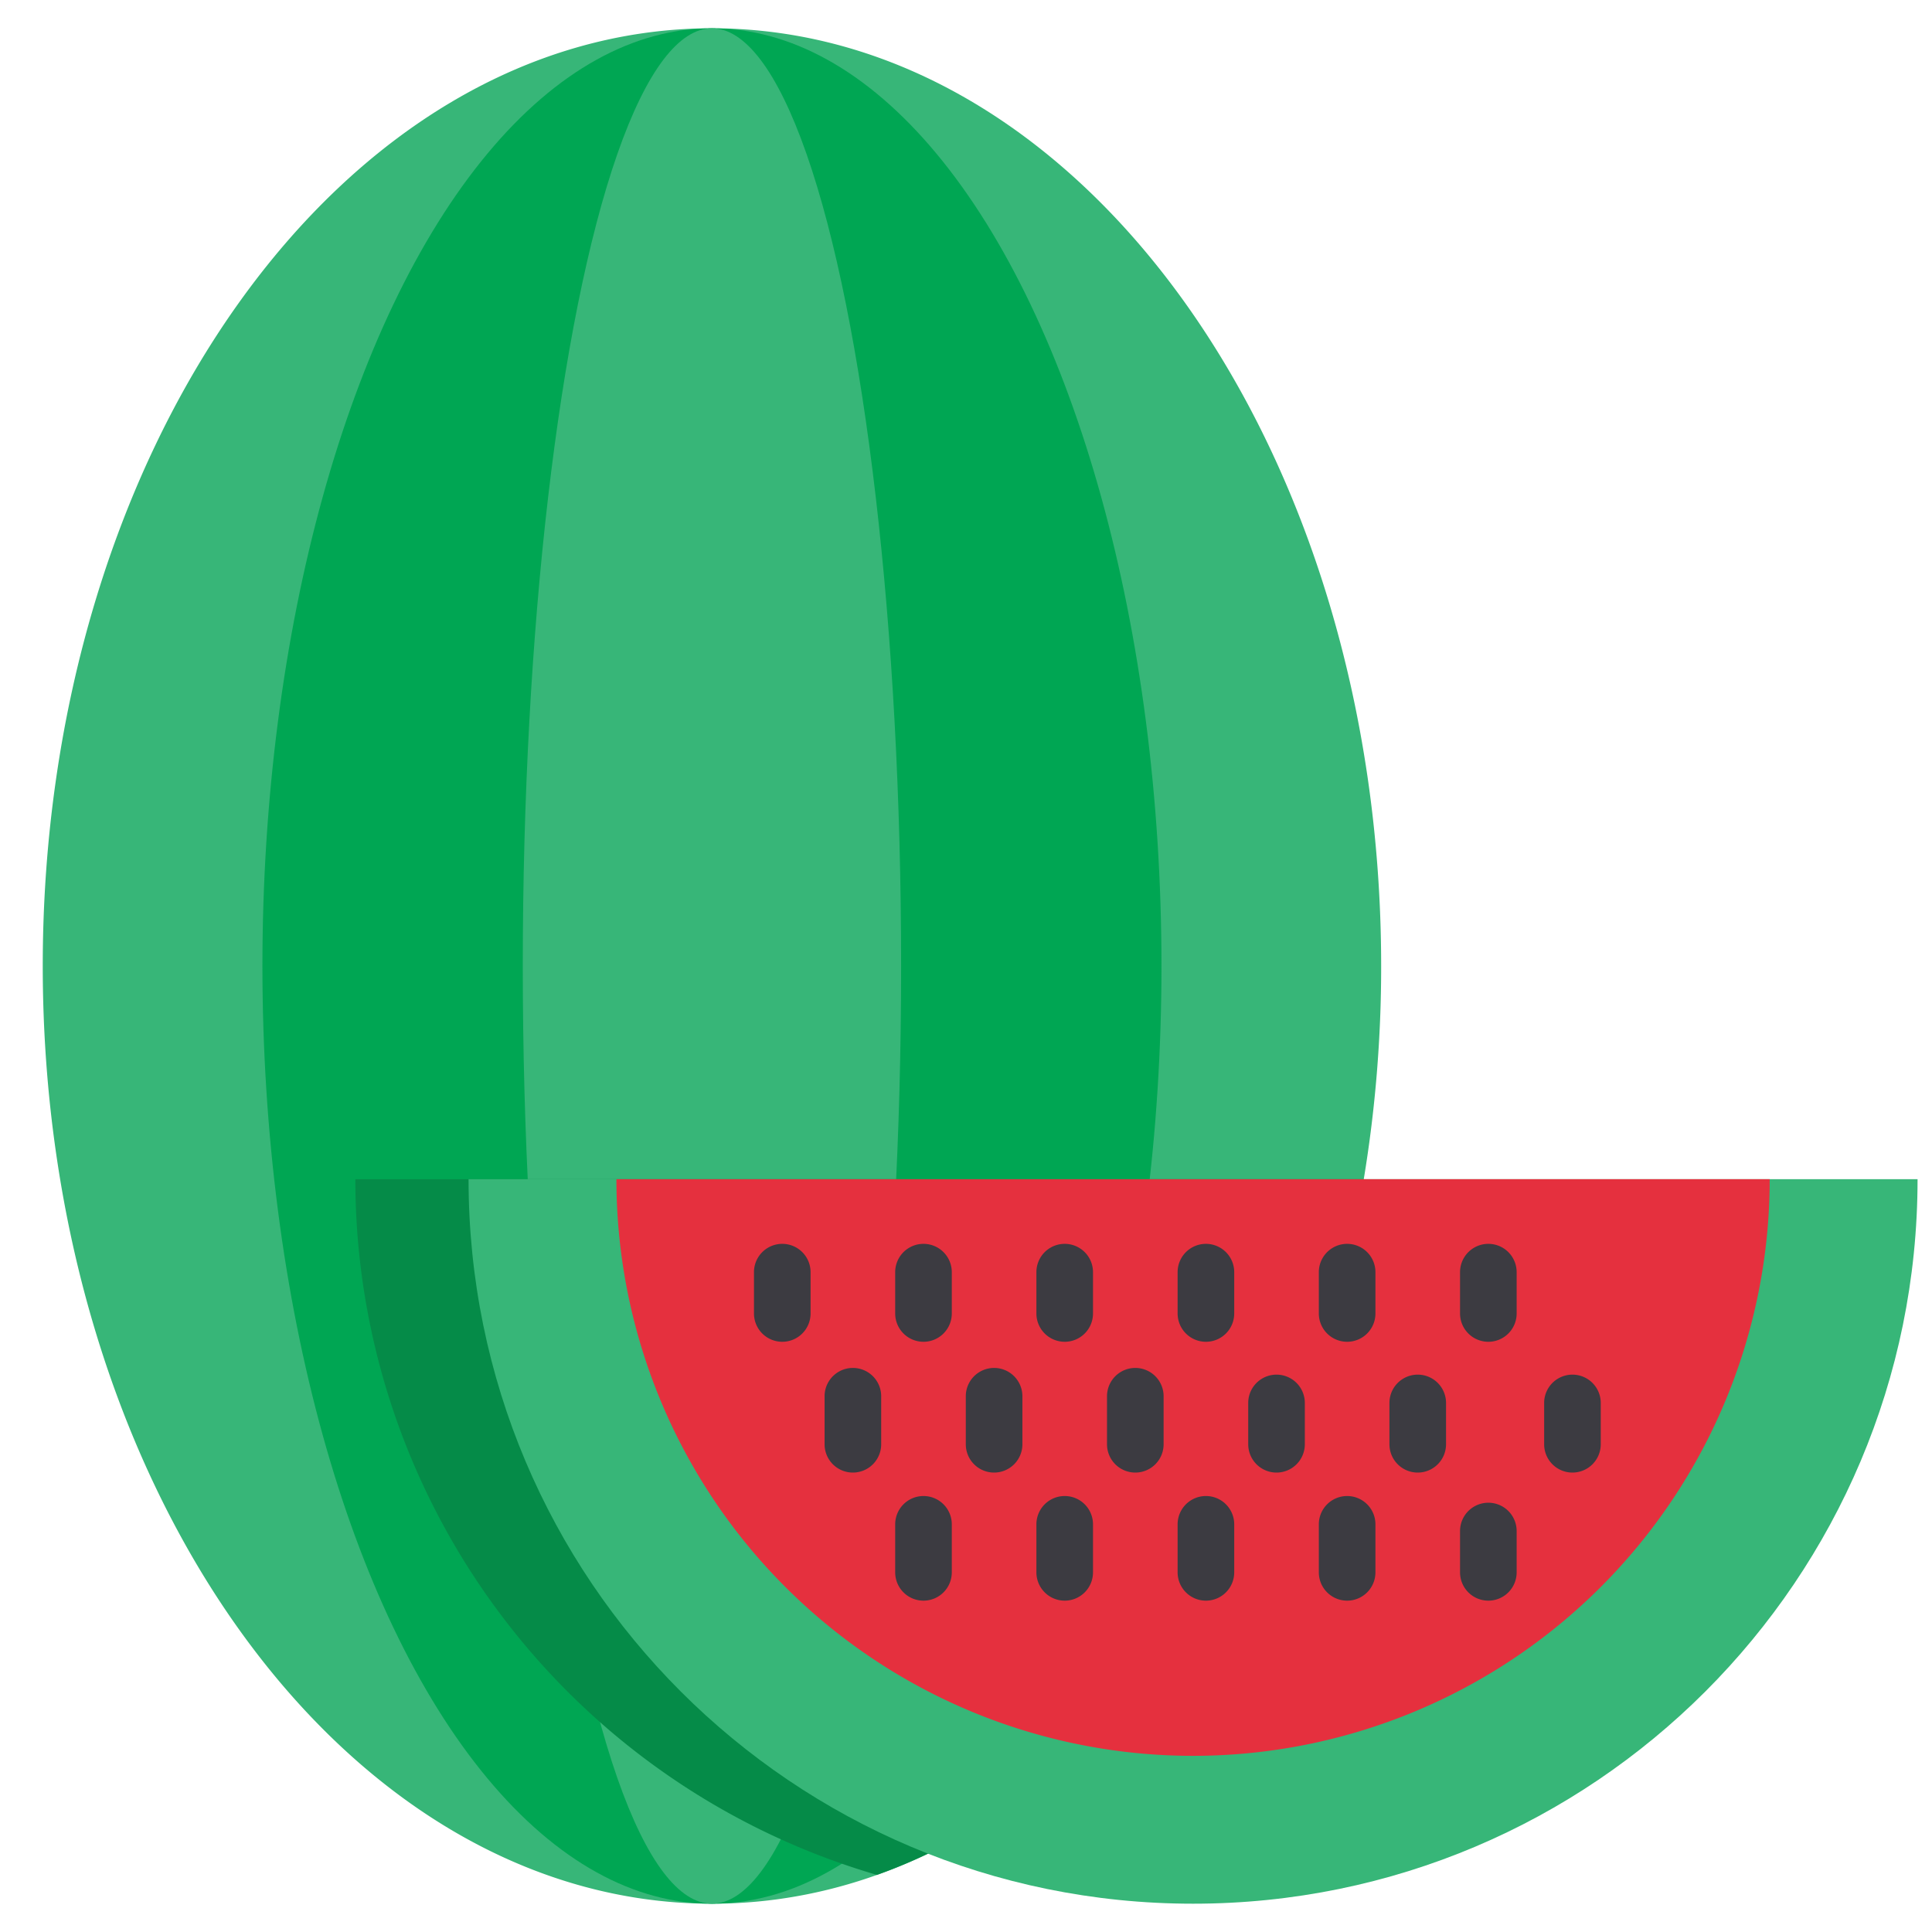 <svg xmlns="http://www.w3.org/2000/svg" data-name="Layer 1" viewBox="0 0 512 512"><path fill="#37b678" d="M366.02,256a344.499,344.499,0,0,1-4.61,56.5q-1.68,10.17-3.95,20c-18.62,80.72-65.92,143.37-125.06,164.37q-4.98,1.785-10.09,3.16a128.742,128.742,0,0,1-33.64,4.47C90.73,504.5,11.33,393.24,11.33,256S90.73,7.5,188.67,7.5C286.62,7.5,366.02,118.76,366.02,256Z"/><ellipse cx="188.673" cy="256" fill="#00a653" rx="119.129" ry="248.5"/><ellipse cx="188.673" cy="256" fill="#37b678" rx="50.131" ry="248.5"/><path fill="#058b48" d="M361.41,312.5q-1.68,10.17-3.95,20c-18.62,80.72-65.92,143.37-125.06,164.37A192.083,192.083,0,0,1,94.17,312.5Z"/><path fill="#37b678" d="M508.173,312.5c0,106.039-85.961,192-192,192s-192-85.961-192-192Z"/><path fill="#e5303e" d="M468.988,312.5a152.815,152.815,0,0,1-305.63,0Z"/><path fill="#3c3b41" d="M207.311 355.586a7.5 7.5 0 0 1-7.5-7.5V337.133a7.5 7.5 0 0 1 15 0v10.953A7.5 7.5 0 0 1 207.311 355.586zM244.735 355.586a7.5 7.5 0 0 1-7.5-7.5V337.133a7.5 7.5 0 0 1 15 0v10.953A7.5 7.5 0 0 1 244.735 355.586zM282.158 355.586a7.5 7.5 0 0 1-7.5-7.5V337.133a7.5 7.5 0 0 1 15 0v10.953A7.5 7.5 0 0 1 282.158 355.586zM319.581 355.586a7.5 7.5 0 0 1-7.5-7.5V337.133a7.5 7.5 0 0 1 15 0v10.953A7.5 7.5 0 0 1 319.581 355.586zM357.004 355.586a7.5 7.5 0 0 1-7.5-7.5V337.133a7.5 7.5 0 1 1 15 0v10.953A7.5 7.5 0 0 1 357.004 355.586zM394.427 355.586a7.5 7.5 0 0 1-7.5-7.5V337.133a7.5 7.5 0 1 1 15 0v10.953A7.5 7.5 0 0 1 394.427 355.586zM394.427 424.191a7.5 7.5 0 0 1-7.5-7.5V405.738a7.5 7.5 0 0 1 15 0v10.953A7.5 7.5 0 0 1 394.427 424.191zM375.715 390.246a7.5 7.5 0 0 1-7.5-7.5V371.793a7.5 7.5 0 0 1 15 0v10.953A7.5 7.5 0 0 1 375.715 390.246zM416.715 390.246a7.5 7.5 0 0 1-7.5-7.5V371.793a7.5 7.5 0 0 1 15 0v10.953A7.5 7.5 0 0 1 416.715 390.246zM338.292 390.246a7.5 7.5 0 0 1-7.5-7.5V371.793a7.5 7.5 0 0 1 15 0v10.953A7.5 7.5 0 0 1 338.292 390.246zM300.869 390.246a7.5 7.5 0 0 1-7.5-7.5V370.017a7.5 7.5 0 0 1 15 0v12.729A7.5 7.5 0 0 1 300.869 390.246zM263.446 390.246a7.5 7.5 0 0 1-7.5-7.5V370.017a7.5 7.5 0 0 1 15 0v12.729A7.5 7.5 0 0 1 263.446 390.246zM282.158 424.191a7.5 7.5 0 0 1-7.5-7.5V403.961a7.5 7.5 0 0 1 15 0v12.729A7.5 7.5 0 0 1 282.158 424.191zM244.735 424.191a7.5 7.5 0 0 1-7.5-7.5V403.961a7.5 7.5 0 0 1 15 0v12.729A7.5 7.5 0 0 1 244.735 424.191zM319.581 424.191a7.5 7.5 0 0 1-7.5-7.5V403.961a7.5 7.5 0 0 1 15 0v12.729A7.5 7.5 0 0 1 319.581 424.191zM357.004 424.191a7.5 7.5 0 0 1-7.5-7.5V403.961a7.5 7.5 0 1 1 15 0v12.729A7.5 7.5 0 0 1 357.004 424.191zM226.023 390.246a7.5 7.5 0 0 1-7.5-7.5V370.017a7.5 7.5 0 0 1 15 0v12.729A7.5 7.5 0 0 1 226.023 390.246z"/></svg>